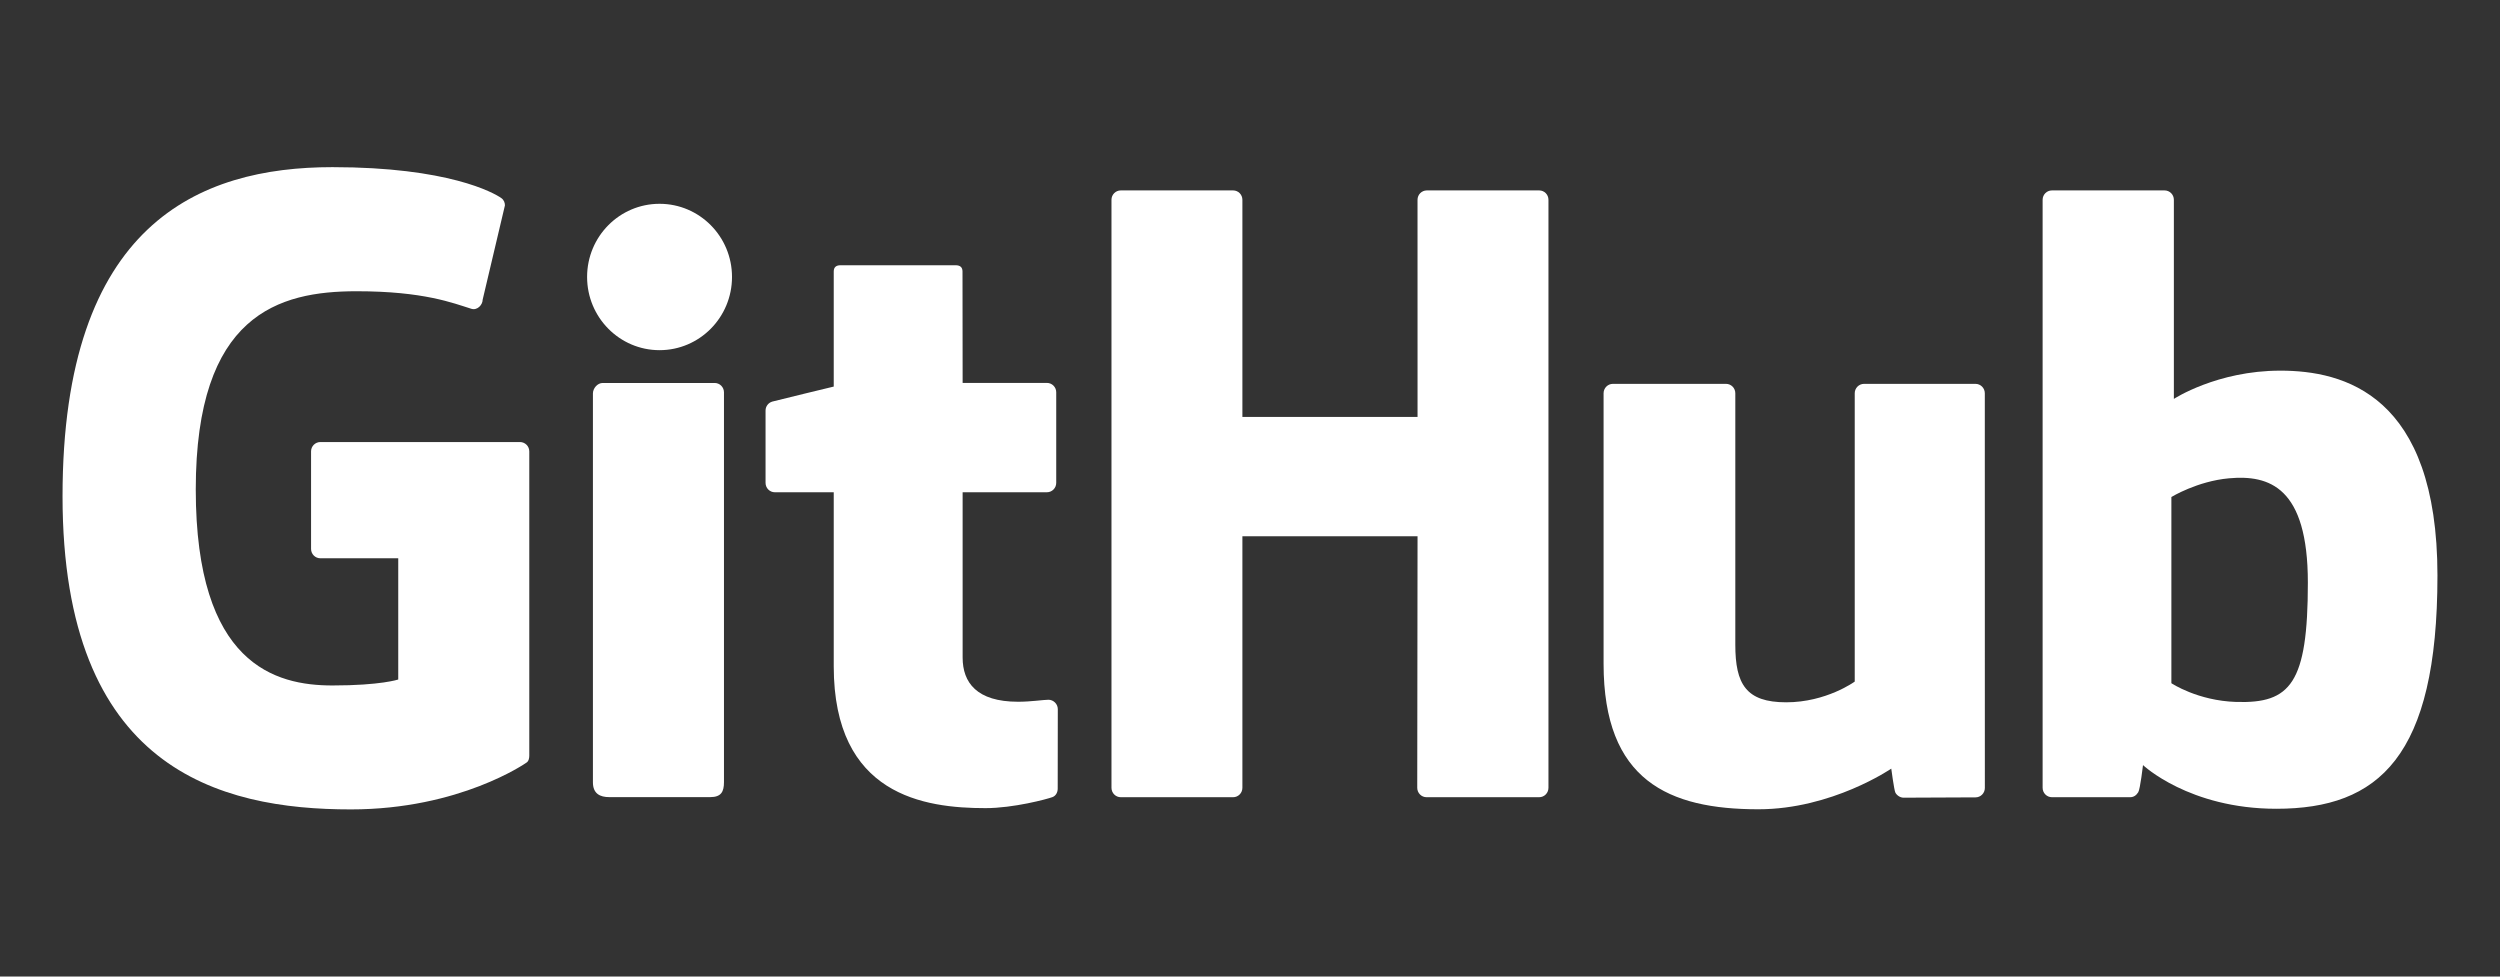 <?xml version="1.0" encoding="UTF-8" standalone="no"?><!DOCTYPE svg PUBLIC "-//W3C//DTD SVG 1.1//EN" "http://www.w3.org/Graphics/SVG/1.1/DTD/svg11.dtd"><svg width="100%" height="100%" viewBox="0 0 1024 400" version="1.1" xmlns="http://www.w3.org/2000/svg" xmlns:xlink="http://www.w3.org/1999/xlink" xml:space="preserve" xmlns:serif="http://www.serif.com/" style="fill-rule:evenodd;clip-rule:evenodd;stroke-linejoin:round;stroke-miterlimit:2;"><rect x="0" y="0" width="1024" height="400" fill="#333333" stroke="none"/><path d="M212.976,181.06l-81.743,-0c-2.11,-0 -3.822,1.712 -3.822,3.821l-0,39.966c-0,2.109 1.712,3.827 3.822,3.827l31.887,-0l0,49.653c0,0 -7.159,2.442 -26.956,2.442c-23.353,-0 -55.978,-8.535 -55.978,-80.277c-0,-71.757 33.972,-81.196 65.866,-81.196c27.607,0 39.501,4.859 47.068,7.203c2.38,0.727 4.578,-1.642 4.578,-3.751l9.12,-38.616c0,-0.988 -0.334,-2.174 -1.458,-2.981c-3.073,-2.196 -21.825,-12.686 -69.196,-12.686c-54.569,0 -110.547,23.216 -110.547,134.825c0,111.613 64.089,128.245 118.096,128.245c44.716,-0 71.842,-19.108 71.842,-19.108c1.118,-0.619 1.24,-2.182 1.24,-2.898l-0,-124.648c-0,-2.109 -1.71,-3.821 -3.819,-3.821" style="fill:#fff;fill-rule:nonzero;"/><path d="M634.248,81.839c0,-2.128 -1.685,-3.843 -3.795,-3.843l-46.026,-0c-2.104,-0 -3.81,1.715 -3.81,3.843c-0,0.008 0.01,88.946 0.01,88.946l-71.742,0l-0,-88.946c-0,-2.128 -1.694,-3.843 -3.8,-3.843l-46.024,-0c-2.093,-0 -3.8,1.715 -3.8,3.843l0,240.844c0,2.126 1.707,3.854 3.8,3.854l46.024,0c2.106,0 3.8,-1.728 3.8,-3.854l-0,-103.02l71.742,0c0,0 -0.124,103.012 -0.124,103.02c0,2.126 1.704,3.854 3.814,3.854l46.134,0c2.106,0 3.792,-1.728 3.797,-3.854l0,-240.844Z" style="fill:#fff;fill-rule:nonzero;"/><path d="M299.83,113.441c0,-16.572 -13.288,-29.965 -29.681,-29.965c-16.378,-0 -29.673,13.393 -29.673,29.965c-0,16.558 13.295,29.989 29.673,29.989c16.393,-0 29.681,-13.431 29.681,-29.989" style="fill:#fff;fill-rule:nonzero;"/><path d="M296.539,320.353l-0,-159.649c-0,-2.112 -1.702,-3.838 -3.808,-3.838l-45.881,0c-2.106,0 -3.989,2.172 -3.989,4.281l0,159.282c0,4.68 2.917,6.074 6.693,6.074l41.337,0c4.535,0 5.648,-2.231 5.648,-6.15Z" style="fill:#fff;fill-rule:nonzero;"/><path d="M809.169,157.228l-45.672,-0c-2.096,-0 -3.8,1.728 -3.8,3.854l-0,118.09c-0,-0 -11.605,8.491 -28.075,8.491c-16.469,0 -20.839,-7.473 -20.839,-23.596l0,-102.985c0,-2.126 -1.701,-3.854 -3.797,-3.854l-46.355,-0c-2.091,-0 -3.806,1.728 -3.806,3.854l0,110.779c0,47.9 26.694,59.619 63.416,59.619c30.13,-0 54.421,-16.647 54.421,-16.647c-0,-0 1.153,8.772 1.679,9.811c0.522,1.037 1.886,2.088 3.36,2.088l29.49,-0.132c2.09,-0 3.805,-1.729 3.805,-3.846l-0.016,-161.672c-0,-2.126 -1.707,-3.854 -3.811,-3.854" style="fill:#fff;fill-rule:nonzero;"/><path d="M915.988,287.518c-15.842,-0.484 -26.588,-7.673 -26.588,-7.673l-0,-76.269c-0,-0 10.6,-6.498 23.607,-7.66c16.447,-1.474 32.295,3.495 32.295,42.729c0,41.375 -7.151,49.54 -29.314,48.873m18.014,-135.699c-25.94,-0 -43.584,11.572 -43.584,11.572l-0,-81.551c-0,-2.129 -1.702,-3.844 -3.797,-3.844l-46.159,0c-2.098,0 -3.803,1.715 -3.803,3.844l0,240.844c0,2.126 1.705,3.851 3.808,3.851l32.026,0c1.442,0 2.533,-0.742 3.341,-2.044c0.796,-1.294 1.944,-11.105 1.944,-11.105c0,-0 18.873,17.887 54.601,17.887c41.948,-0 66.004,-21.277 66.004,-95.515c-0,-74.238 -38.421,-83.939 -64.381,-83.939" style="fill:#fff;fill-rule:nonzero;"/><path d="M428.821,156.845l-34.526,0c-0,0 -0.051,-45.602 -0.051,-45.613c-0,-1.725 -0.889,-2.59 -2.888,-2.59l-47.047,0c-1.828,0 -2.811,0.805 -2.811,2.566l-0,47.133c-0,0 -23.578,5.691 -25.171,6.15c-1.588,0.462 -2.757,1.926 -2.757,3.67l-0,29.62c-0,2.13 1.701,3.851 3.805,3.851l24.123,-0l-0,71.256c-0,52.924 37.124,58.123 62.174,58.123c11.448,0 25.141,-3.676 27.402,-4.51c1.366,-0.502 2.163,-1.92 2.163,-3.454l0.038,-32.582c-0,-2.126 -1.796,-3.846 -3.816,-3.846c-2.012,-0 -7.16,0.818 -12.459,0.818c-16.958,0 -22.705,-7.883 -22.705,-18.092c-0,-10.198 -0.003,-67.713 -0.003,-67.713l34.529,-0c2.104,-0 3.811,-1.721 3.811,-3.851l0,-37.098c0,-2.125 -1.707,-3.838 -3.811,-3.838" style="fill:#fff;fill-rule:nonzero;"/></svg>